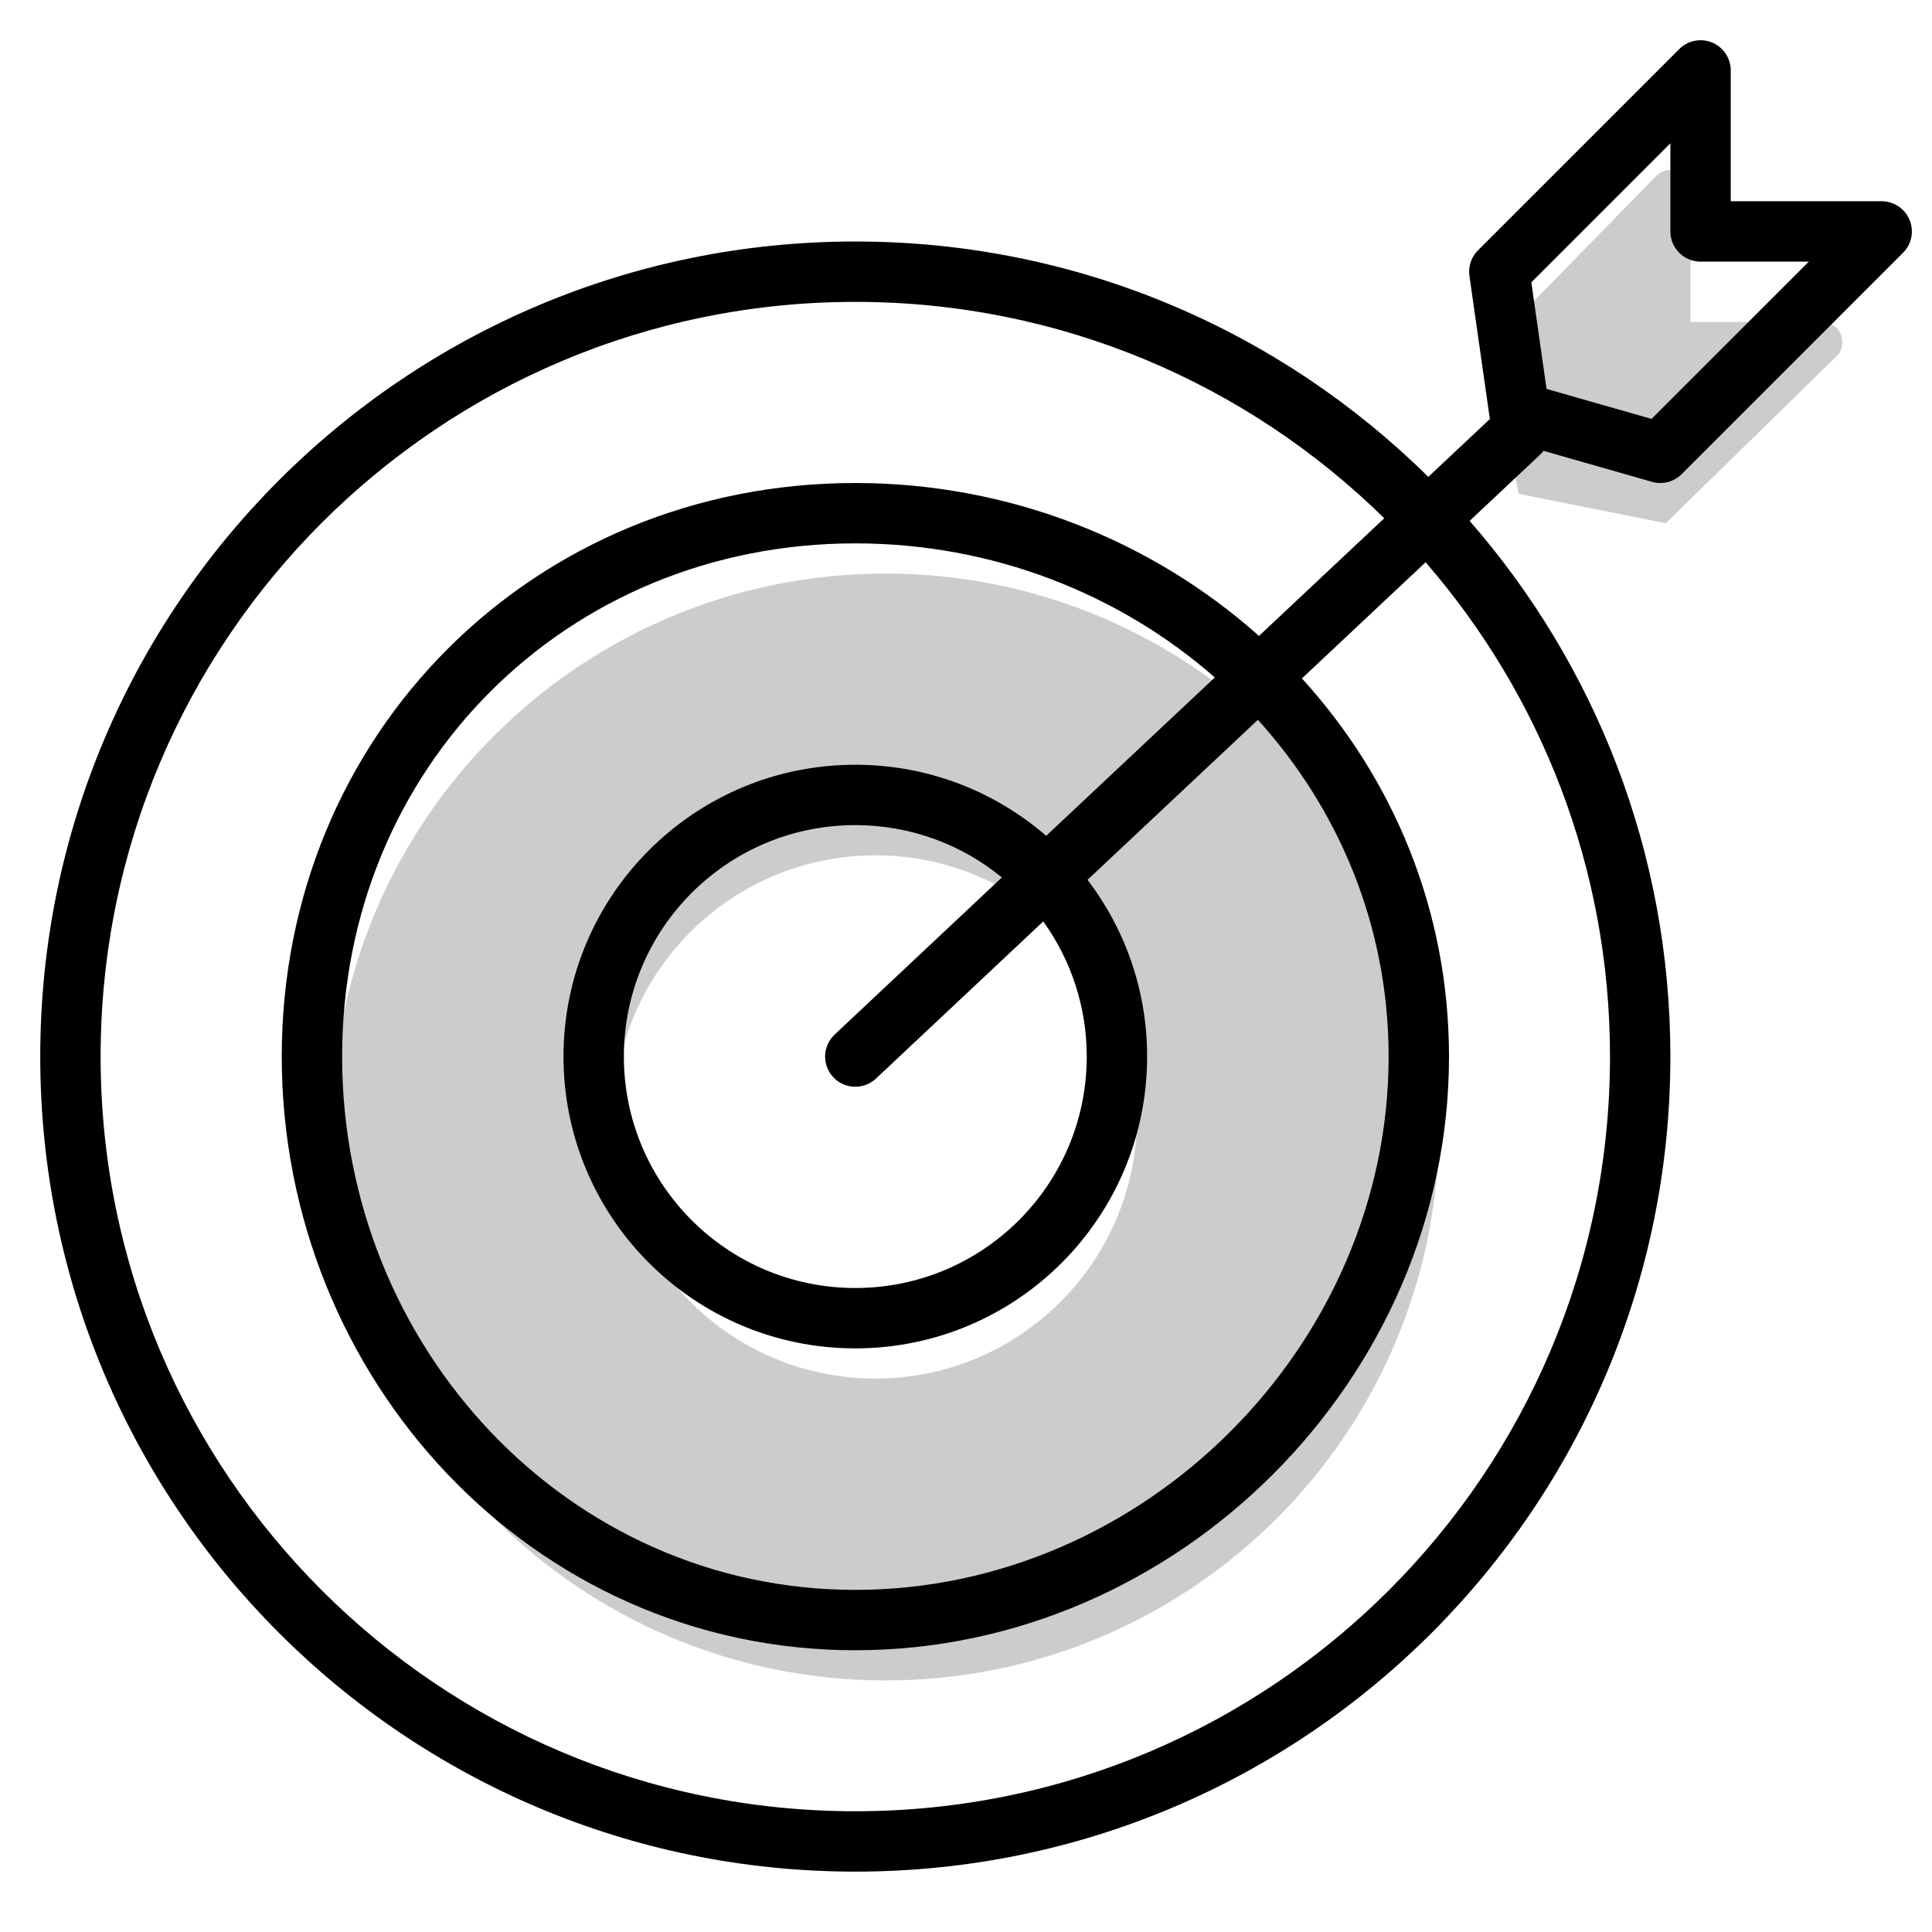 <svg width="96" height="96" viewBox="0 0 96 96" fill="none" xmlns="http://www.w3.org/2000/svg">
<g opacity="0.2">
<path d="M75.462 24.538L74 17.231L82.285 8.755C82.912 8.114 84 8.557 84 9.454V16H90.546C91.443 16 91.886 17.088 91.245 17.715L82.769 26L75.462 24.538Z" fill="black"/>
<path fill-rule="evenodd" clip-rule="evenodd" d="M44 83.5C59.188 83.5 71.5 71.188 71.5 56C71.5 40.812 59.188 28.5 44 28.5C28.812 28.5 16.5 40.812 16.5 56C16.5 71.188 28.812 83.5 44 83.5ZM43.5 68.5C36.32 68.5 30.5 62.68 30.5 55.5C30.5 48.32 36.32 42.5 43.5 42.5C50.68 42.5 56.5 48.32 56.5 55.5C56.5 62.68 50.68 68.5 43.5 68.5Z" fill="black"/>
</g>
<path fill-rule="evenodd" clip-rule="evenodd" d="M86 3.5C86 2.893 85.635 2.346 85.074 2.114C84.513 1.882 83.868 2.01 83.439 2.439L73.439 12.439C73.106 12.773 72.948 13.245 73.015 13.712L74.015 20.712C74.02 20.748 74.027 20.784 74.034 20.819L70.971 23.696C63.656 16.465 53.599 12 42.5 12C20.133 12 2 30.133 2 52.5C2 74.868 20.133 93 42.5 93C64.868 93 83 74.868 83 52.5C83 42.311 79.237 33 73.025 25.883L76.527 22.593C76.591 22.534 76.648 22.47 76.698 22.402L82.088 23.942C82.612 24.092 83.175 23.946 83.561 23.561L94.561 12.561C94.99 12.132 95.118 11.486 94.886 10.926C94.654 10.366 94.107 10 93.5 10H86V3.5ZM76.847 19.325L76.091 14.03L83 7.121V11.5C83 12.329 83.672 13 84.5 13H89.879L82.064 20.815L76.847 19.325ZM42.5 15C52.737 15 62.016 19.102 68.783 25.752L62.558 31.599C57.242 26.855 50.146 24 42.5 24C26.484 24 14 36.484 14 52.5C14 68.444 26.414 82 42.5 82C58.516 82 72 68.516 72 52.5C72 45.212 69.218 38.678 64.692 33.711L70.837 27.938C76.546 34.518 80 43.105 80 52.5C80 73.211 63.211 90 42.5 90C21.789 90 5 73.211 5 52.5C5 31.789 21.789 15 42.5 15ZM42.5 27C49.325 27 55.621 29.507 60.363 33.662L51.985 41.532C49.442 39.331 46.127 38 42.5 38C34.492 38 28 44.492 28 52.5C28 60.508 34.492 67 42.5 67C50.508 67 57 60.508 57 52.5C57 49.199 55.897 46.156 54.039 43.718L62.504 35.767C66.536 40.216 69 46.044 69 52.5C69 66.859 56.859 79 42.5 79C28.211 79 17 66.931 17 52.5C17 38.141 28.141 27 42.5 27ZM42.5 41C45.264 41 47.8 41.975 49.783 43.6L41.473 51.407C40.869 51.974 40.84 52.923 41.407 53.527C41.974 54.131 42.923 54.16 43.527 53.593L51.838 45.786C53.199 47.675 54 49.994 54 52.5C54 58.851 48.851 64 42.5 64C36.149 64 31 58.851 31 52.5C31 46.149 36.149 41 42.5 41Z" fill="black"/>
</svg>
